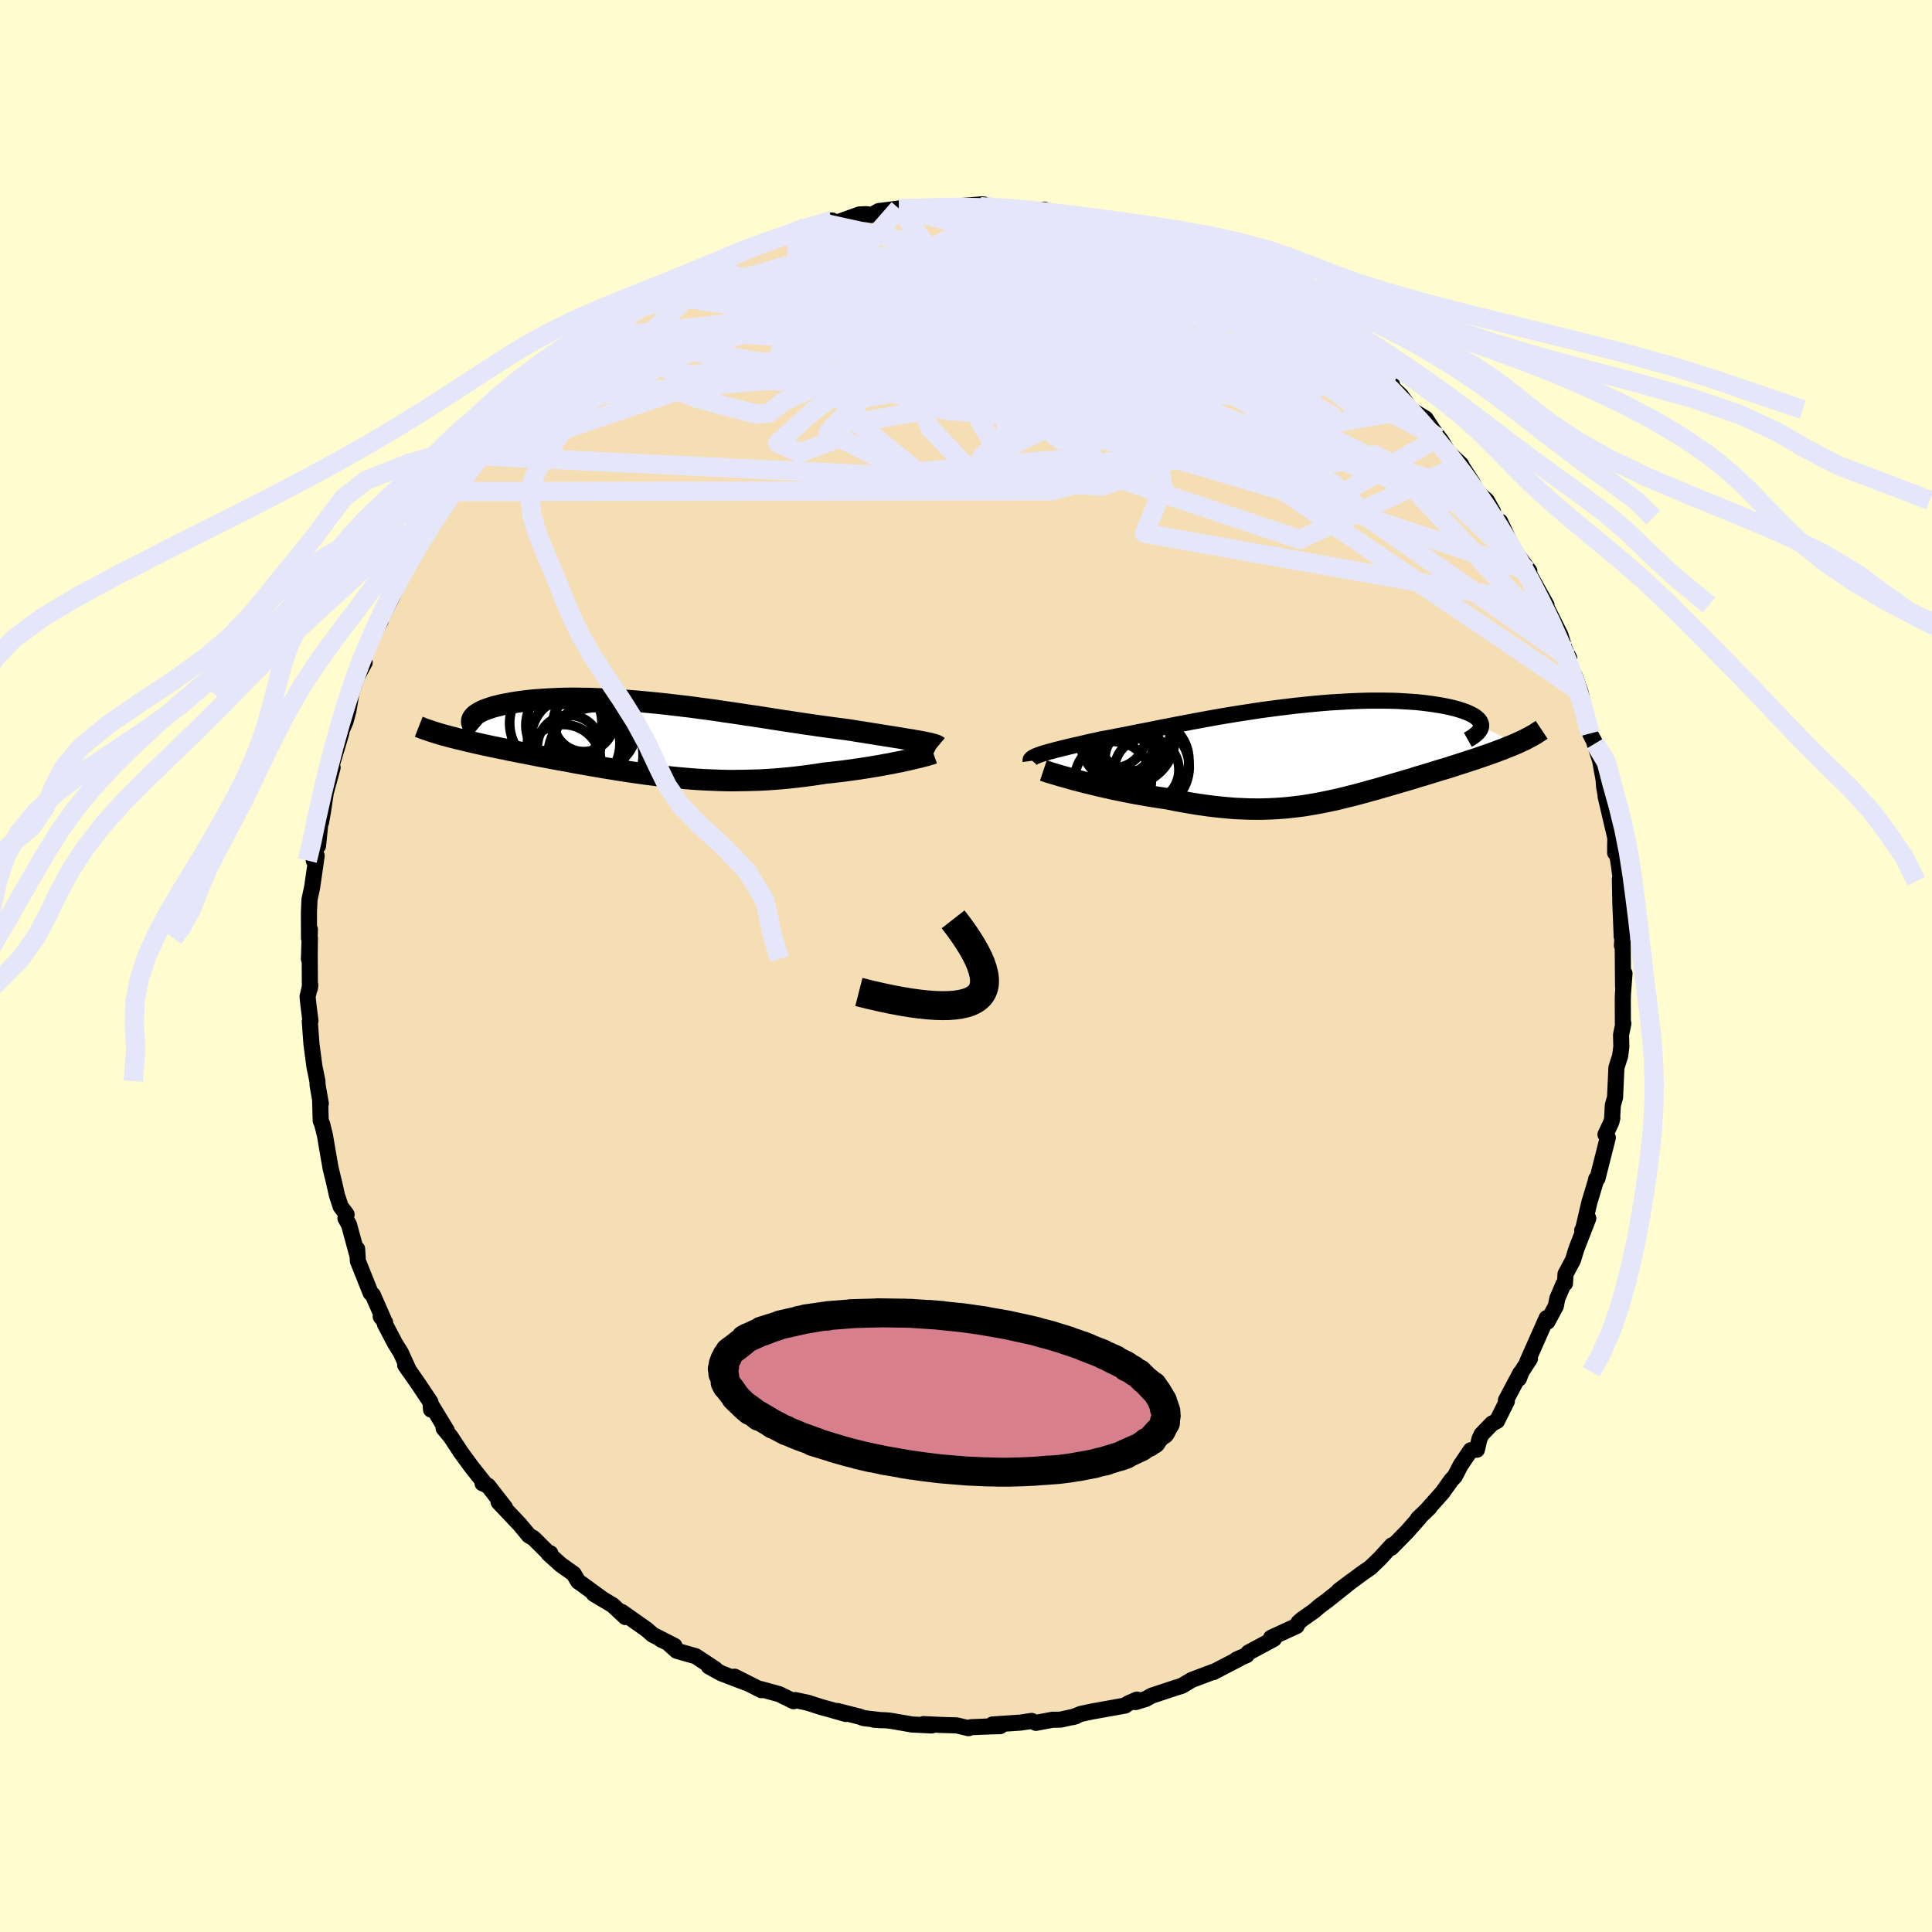 <svg xmlns="http://www.w3.org/2000/svg" width="500" height="500" viewBox="-100 -100 200 200"><defs><clipPath id="c"><path d="M27.7.26 27.34.2l-.38-.07-.4-.06-.42-.07-.45-.08-.47-.07-.48-.08-.51-.08-.52-.08-.54-.09-.56-.09-.57-.09-.59-.09-.6-.1-.61-.09-.69-.09-.7-.09-.72-.1-.74-.1-.75-.11-.77-.11-.79-.12-.79-.12-.81-.12-.82-.13-.83-.13-.83-.13-.84-.12-.85-.13-.86-.13-.85-.12-.86-.13-.86-.12-.86-.11-.86-.12-.85-.1-.85-.1-.85-.1-.84-.09-.83-.08-.82-.08-.81-.07-.8-.06-.79-.06-.77-.04-.76-.04-.75-.03-.73-.03-.71-.01-.69-.01h-.68l-.66.01-.63.02-.62.03-.59.03-.57.04L-12-4l-.52.05-.51.06-.48.06-.46.07-.44.07-.41.08-.4.07-.36.08-.35.09-.33.08-.3.1-.28.09-.26.1-.24.09-.22.11-.19.1-.18.11-.15.1-.13.11-.1.11-.09.11-.07.11-2.67 1.76.35.1.37.09.38.1.4.09.4.1.41.1.43.1.44.1.45.1.46.1.46.1.48.1.49.1.5.1.5.11.52.1.53.11.55.1.55.11.56.11.57.11.58.11.59.11.6.11.61.11.61.11.61.12.63.11.63.11.63.11.64.11.65.11.64.1.66.11.65.1.66.1.67.09.67.1.67.08.67.09.68.08.68.07.69.07.69.06.69.06.69.05.7.04.71.03.71.03.71.02.71.01.73-.01.72-.01.73-.02.73-.02.74-.04.74-.05.75-.06.75-.07.75-.08.75-.09.76-.1.76-.11.76-.12.61-.06.6-.07.6-.07.59-.08.58-.08.58-.08.57-.09.56-.09.55-.09.53-.09.52-.1.51-.09.48-.1.48-.09.45-.1"/></clipPath><clipPath id="b"><path d="m-28.24.1.25-.08.28-.08.31-.09.32-.08.35-.1.38-.09.39-.1.42-.1.44-.11.46-.1.48-.11.5-.12.51-.12.54-.11.56-.13.57-.1.6-.11.63-.13.66-.12.68-.14.7-.14.73-.14.76-.15.77-.16.8-.15.81-.16.83-.16.85-.16.86-.16.87-.16.89-.16.89-.15.9-.15.9-.14.91-.14.91-.14.91-.12.91-.12.91-.11.9-.11.89-.09.88-.09.88-.08.86-.07.85-.05.83-.05.82-.04.8-.03.78-.02h1.5l.71.01.69.02.67.04.65.04.61.04.6.06.56.07.54.07.51.08.48.08.45.09.43.09.4.1.37.1.35.11.32.11.29.11.26.12.24.12.22.12.18.13.16.13.13.13.1.13.08.14.05.14.03.13v.14l3.64 1.8-.33.14-.35.14-.35.14-.37.15-.38.14-.39.15-.39.14-.41.15-.42.14-.43.15-.44.15-.44.14-.45.15-.46.15-.47.15-.47.15-.49.16-.5.15-.5.15-.52.16-.52.16-.52.16-.53.15-.53.17-.54.16-.54.16-.55.16-.55.16-.55.16-.55.16-.55.16-.56.15-.56.16-.56.15-.56.15-.57.14-.56.14-.57.14-.58.13-.57.12-.59.12-.58.11-.6.1-.59.1-.61.08-.61.07-.62.07-.63.05-.64.04-.65.03-.66.02h-.68l-.68-.01-.7-.03-.71-.03-.73-.06-.74-.07-.75-.08-.77-.1-.78-.11-.8-.13-.8-.14-.82-.15-.84-.17-.63-.09-.63-.1-.63-.1-.63-.11-.63-.11-.63-.12-.62-.12-.61-.13-.61-.12-.6-.14-.59-.13-.58-.14-.56-.14-.55-.13-.53-.14"/></clipPath><filter id="a"><feTurbulence baseFrequency=".05" numOctaves="3" result="noise" type="noise"/><feDisplacementMap in="SourceGraphic" in2="noise" scale="2"/></filter></defs><rect width="100%" height="100%" x="-100" y="-100" fill="#FFFDD0"/><path fill="wheat" stroke="#000" stroke-linejoin="round" stroke-width="1.667" d="m68.02 2.14.15-1.37-.16 2.04-.02.67.01 2.51.05-.04-.24 1.18.03 1.22-.12.94-.39 1.24-.14 3.07-.23.82-.07 1.24.02.05-.1.43-.61 1.31.24.32-1.07 4.22-.13.05-.03.18-.67 2.22-.64 2.72-.11.2.63-1.24-1.24 3.19-.34 1.12-.78 1.46-.05.96-.16.08-.64 1.5-.15.78-.87 1.61-.08-.38-2 4.51.27-.3-.88 1.37-.26.69.14-.56-1.49 2.81.1.1-1.02 2.04-.51.26-1.09 1.13-.22.47-.26 1.11-.64.06-1.05 1.55-.6 1.16-.34.35-.96 1.34-1.57 1.76.24-.22-1.18 1.13.17-.11-1.3 1.47-1.64 1.67.07-.26-1.25 1.37-.99.95-.79.54-2.45 1.82 1.37-1.03-2.57 2.05-.8.59-.59.51-1.23.86-.36.32-.14.22-.06.15-2.65 1.22.29.12-2.64 1.42-.18.26-1.04.45.34-.12-2.5 1.3-.22.12-.08-.01-2.19.83-1.02.61-.62.19-2.51.83-.6.34-1.07.32.15-.26-.92.41-.3.21-3.45.62-1.12.24-.86.34.32-.09-1.59.35-.82.01-1.71.32-.45-.2-1.12.17-2.94.2.81.17-.89.02-2.13.09-.26.1-1.24-.29-1.47-.04-1.95-.09.85.14-2.03-.1-2.25-.39-.4-.04-1.28-.06.78.05-1.86-.22-.41-.15-2.32-.59.88.31-1.51-.43-1.06-.29-1.36-.44-1.31-.28-.17.12-1.48-.73-1.89-.52.05.11-2.78-1.4 1.1.6-2.48-.95-1.3-.72.68.29-2.03-1.34-1.97-.56-.95-.86-.66-.3 1.38.65-2.27-1.16-.6-.53-2.58-1.82.38.53-1.32-1.23-1.96-1.17.94.56-2.06-1.5-.5-.35-.46-.78-1.37-.98-1.25-1.13.2-.03-.24-.07-1.49-1.48-.48-.28-.94-1.13-2.21-2.34.67.57-1.75-2.25-.58-.26-.01-.13.35.29-1.47-1.85-1.09-1.49-1.07-1.63-.74-.89.34.25-1.54-2.53-.1.35-.06-.78-1.19-1.78-1.43-2.06.41.61-.86-1.89-.62-1-1.02-1.95.02-.17-.46-.61.27.23-1.09-2.48-.22-.19-1.32-3.3-.08-1.26.04.73-.88-3.24-.37-.66.12-.4-.62-.83-.38-1.16-.29-1.3-.36-1.47-.3-1.71-.3-1.76-.28-1.12-.15-.35-.06-2.16.07.37-.33-1.87-.02-.44-.31-1.51-.31-2.35-.17-2.32.07-.06-.21-1.63-.09-.88.28-1.2-.04.34-.02-3.47.02-1.72-.1 2.16.1-3.06-.09.91-.01-2.73.06-1.29.27-1.24.47-3.28-.3.49.33-2.56.11 1.05.47-4.61-.15 2.14.19-1.07.42-2.8-.11.76.69-2.53-.25.27 1.15-3.84-.18.24.62-1.45.3-1.12.26-1.52-.19.38.79-2.32.82-1.52-.43.38 1-2.66 1.1-2.06.02-.28-.28.6 1.48-2.87.12-.77-.01.5 1.23-2.64-.33.48 1.28-2.42.71-.76.33-1.13 1.54-2.38.4-.51.85-.72.12-.57.06.12 1.8-2.71.68-1.01.08.3.16-.59 2.3-2.83.2.03.75-.96.32-.5 2.05-1.85-1.04.75 1.02-.97 1.37-1.18 1.27-1.08 1.19-1.1.06.09 1.51-1.33-.8.36 2.47-1.65-.36.3 1.46-1.31.96-.62 2.21-1.44-1.4.58 2.9-1.74.31-.02-.06.06 1.4-.81 1.36-.88 1.14-.46 1.44-1.01-.78.61.37-.2 2-1.05 2.04-.89.15-.01 2.06-.69.84-.27-.68.13 2.75-.9v.07l.93-.58 1.73-.46 1.03-.25.42.25 2.42-.87.69-.03.57.09.74-.41 3.02-.38-.94.11 1.77.13-.26-.04 3.3-.34-1.37.09 1.93-.02 3.18-.24.27.01-.38.23 2.68.08.42.11.16-.1 2.11.27 1.26-.06-.13.33.06-.11 2.42.2 2.15.59.13.01-.04-.02 2.71.75 1.09.17-.12-.07 1.03.2 1.36.55.96.32 2.45.83-.41-.08.69.16 1.36.64 2.89 1.5-1.91-1.12 2.93 1.52.62.37-.22-.11 1.99 1.06-.54-.11 2.05 1.14.49.36.14-.23 1.65.94 1.84 1.65 1.55.82-.45-.12 1.43 1.07.55.53 1.43 1.1.37.51 1.02.74.43.33.84.91 1.18.79-.48-.16 1.39 1.28 1.02 1.46 1.54.93 1.29 1.98-.69-1.02 1.03 1.35.72 1.2 1.33 1.24.1.24 1.08 1.66.48.97.98.85.65 1.15.14.64.6.4 1.09 2.3.39.67.34.53 1.21 1.63-.23-.07 2 3.58-.33-.12.02-.38.29.67 1.46 2.93.47 1.54.44.85-.32-.15.39 1.32.49.63.61 1.72.3 1.31.46 2.03.23.95.53 1.03-.18-.38.69 2.14.36 1.98.06.76.15.82v.16l1.01 4.31-.02.88v.66l.15-.25.26 1.68.2 1.51-.12-.23.05 2.5.14 3.48.14-1.09-.12 2 .08-.37.04 4.62.15-1.37" filter="url(#a)"/><path fill="#fff" d="m-28.24.1.25-.08.28-.08.31-.09.32-.08.35-.1.38-.09.39-.1.42-.1.44-.11.46-.1.48-.11.5-.12.51-.12.54-.11.56-.13.57-.1.6-.11.63-.13.66-.12.68-.14.7-.14.73-.14.76-.15.77-.16.8-.15.81-.16.83-.16.85-.16.86-.16.87-.16.89-.16.89-.15.9-.15.9-.14.91-.14.91-.14.91-.12.91-.12.91-.11.9-.11.89-.09.88-.09.88-.08.86-.07.85-.05.83-.05.82-.04.8-.03.78-.02h1.5l.71.01.69.02.67.04.65.04.61.04.6.06.56.07.54.07.51.08.48.08.45.09.43.09.4.1.37.1.35.11.32.11.29.11.26.12.24.12.22.12.18.13.16.13.13.13.1.13.08.14.05.14.03.13v.14l3.64 1.8-.33.14-.35.14-.35.14-.37.15-.38.14-.39.15-.39.14-.41.15-.42.14-.43.15-.44.15-.44.14-.45.15-.46.15-.47.15-.47.15-.49.16-.5.15-.5.15-.52.16-.52.16-.52.16-.53.15-.53.17-.54.16-.54.16-.55.16-.55.16-.55.16-.55.16-.55.16-.56.15-.56.16-.56.15-.56.15-.57.14-.56.14-.57.14-.58.13-.57.12-.59.12-.58.11-.6.1-.59.1-.61.08-.61.07-.62.07-.63.05-.64.04-.65.03-.66.02h-.68l-.68-.01-.7-.03-.71-.03-.73-.06-.74-.07-.75-.08-.77-.1-.78-.11-.8-.13-.8-.14-.82-.15-.84-.17-.63-.09-.63-.1-.63-.1-.63-.11-.63-.11-.63-.12-.62-.12-.61-.13-.61-.12-.6-.14-.59-.13-.58-.14-.56-.14-.55-.13-.53-.14" filter="url(#a)" transform="translate(36.06 -22.05)"/><path fill="#fff" d="M27.7.26 27.34.2l-.38-.07-.4-.06-.42-.07-.45-.08-.47-.07-.48-.08-.51-.08-.52-.08-.54-.09-.56-.09-.57-.09-.59-.09-.6-.1-.61-.09-.69-.09-.7-.09-.72-.1-.74-.1-.75-.11-.77-.11-.79-.12-.79-.12-.81-.12-.82-.13-.83-.13-.83-.13-.84-.12-.85-.13-.86-.13-.85-.12-.86-.13-.86-.12-.86-.11-.86-.12-.85-.1-.85-.1-.85-.1-.84-.09-.83-.08-.82-.08-.81-.07-.8-.06-.79-.06-.77-.04-.76-.04-.75-.03-.73-.03-.71-.01-.69-.01h-.68l-.66.01-.63.02-.62.03-.59.03-.57.04L-12-4l-.52.05-.51.06-.48.06-.46.07-.44.07-.41.08-.4.07-.36.08-.35.09-.33.08-.3.1-.28.09-.26.1-.24.09-.22.11-.19.1-.18.11-.15.1-.13.11-.1.11-.09.11-.07.11-2.67 1.76.35.1.37.09.38.1.4.09.4.1.41.1.43.1.44.1.45.1.46.1.46.1.48.1.49.1.5.1.5.11.52.1.53.11.55.1.55.11.56.11.57.11.58.11.59.11.6.11.61.11.61.11.61.12.63.11.63.11.63.11.64.11.65.11.64.1.66.11.65.1.66.1.67.09.67.1.67.08.67.09.68.08.68.07.69.07.69.06.69.06.69.05.7.04.71.03.71.03.71.02.71.01.73-.01.72-.01.73-.02.73-.02.74-.04.74-.05.75-.06.75-.07.75-.08.75-.09.76-.1.76-.11.76-.12.61-.06.6-.07.6-.07.59-.08.58-.08.58-.08.57-.09.56-.09.55-.09.53-.09.52-.1.51-.09.48-.1.48-.09.45-.1" filter="url(#a)" transform="translate(-32.64 -23.54)"/><g fill="none" stroke="#000" transform="translate(36.06 -22.05)"><path stroke-linejoin="round" stroke-width="1.667" d="m-29.37.82-.01-.07.02-.07.05-.06.07-.07.1-.07.13-.08.15-.07.18-.07.21-.08.23-.08.25-.08.28-.08.31-.09.32-.08.35-.1.38-.09.39-.1.42-.1.44-.11.46-.1.48-.11.5-.12.51-.12.54-.11.56-.13.57-.1.6-.11.63-.13.66-.12.68-.14.7-.14.73-.14.76-.15.77-.16.8-.15.81-.16.83-.16.85-.16.86-.16.87-.16.89-.16.89-.15.9-.15.9-.14.91-.14.91-.14.91-.12.91-.12.91-.11.9-.11.89-.09.88-.09.88-.08.86-.07.85-.05.83-.05.82-.04.8-.03.78-.02h1.5l.71.01.69.02.67.04.65.04.61.04.6.06.56.07.54.07.51.08.48.08.45.09.43.09.4.1.37.1.35.11.32.11.29.11.26.12.24.12.22.12.18.13.16.13.13.13.1.13.08.14.05.14.03.13v.14l-.03.14-.05.14-.08.14-.1.14-.13.14-.15.14-.18.14-.19.14-.22.14-.25.14" filter="url(#a)"/><path stroke-linejoin="round" stroke-width="2.222" d="m-28.05 1.81.21.07.26.09.29.09.34.1.37.11.4.12.44.12.46.13.49.14.51.13.53.14.55.13.56.14.58.14.59.13.6.14.61.12.61.13.62.12.63.12.63.11.63.11.63.1.63.1.63.09.84.17.82.15.8.14.8.13.78.11.77.1.75.08.74.07.73.06.71.03.7.03.68.01h.68l.66-.02.65-.03.64-.04.63-.05.62-.07.61-.07.61-.08.59-.1.6-.1.58-.11.59-.12.57-.12.58-.13.57-.14.56-.14.57-.14.56-.15.56-.15.56-.16.56-.15.55-.16.55-.16.55-.16.55-.16.55-.16.54-.16.54-.16.53-.17.53-.15.52-.16.52-.16.52-.16.5-.15.5-.15.49-.16.47-.15.47-.15.46-.15.45-.15.44-.14.44-.15.43-.15.42-.14.41-.15.39-.14.39-.15.38-.14.37-.15.35-.14.35-.14.33-.14.32-.15.31-.14.29-.14.28-.15.27-.14.25-.14.25-.14.22-.15.22-.14.21-.14" filter="url(#a)"/><circle cx="-19.209" cy="-.55" r="3.13" clip-path="url(#b)" filter="url(#a)"/><circle cx="-17.354" cy="1.755" r="3.342" clip-path="url(#b)" filter="url(#a)"/><circle cx="-20.839" cy="2.78" r="3.978" clip-path="url(#b)" filter="url(#a)"/><circle cx="-19.359" cy="-.475" r="3.4" clip-path="url(#b)" filter="url(#a)"/><circle cx="-17.334" cy=".76" r="4.352" clip-path="url(#b)" filter="url(#a)"/><circle cx="-18.764" cy="-1.98" r="3.826" clip-path="url(#b)" filter="url(#a)"/><circle cx="-17.459" cy="1.455" r="4.504" clip-path="url(#b)" filter="url(#a)"/><circle cx="-20.839" cy="-1.83" r="3.392" clip-path="url(#b)" filter="url(#a)"/><circle cx="-19.349" cy="-1.59" r="4.93" clip-path="url(#b)" filter="url(#a)"/><circle cx="-19.794" cy="-.895" r="3.106" clip-path="url(#b)" filter="url(#a)"/></g><g fill="none" stroke="#000" transform="translate(-32.64 -23.54)"><path stroke-linejoin="round" stroke-width="2.222" d="m29.73.8-.06-.05-.1-.05-.13-.05-.16-.05-.19-.05-.22-.06-.25-.05-.28-.06-.31-.06-.33-.06-.36-.06-.38-.07-.4-.06-.42-.07-.45-.08-.47-.07-.48-.08-.51-.08-.52-.08-.54-.09-.56-.09-.57-.09-.59-.09-.6-.1-.61-.09-.69-.09-.7-.09-.72-.1-.74-.1-.75-.11-.77-.11-.79-.12-.79-.12-.81-.12-.82-.13-.83-.13-.83-.13-.84-.12-.85-.13-.86-.13-.85-.12-.86-.13-.86-.12-.86-.11-.86-.12-.85-.1-.85-.1-.85-.1-.84-.09-.83-.08-.82-.08-.81-.07-.8-.06-.79-.06-.77-.04-.76-.04-.75-.03-.73-.03-.71-.01-.69-.01h-.68l-.66.01-.63.02-.62.03-.59.03-.57.04L-12-4l-.52.05-.51.06-.48.06-.46.07-.44.07-.41.08-.4.07-.36.08-.35.09-.33.08-.3.1-.28.09-.26.1-.24.09-.22.11-.19.1-.18.11-.15.1-.13.11-.1.11-.09.11-.07.11-.04.12-.02.11v.11l.02.11.04.12.05.11.08.11.1.11.12.11.13.11m47.25 2.45-.14.05-.18.06-.23.06-.26.08-.29.07-.32.09-.36.08-.38.09-.4.1-.43.09-.45.1-.48.09-.48.1-.51.09-.52.1-.53.09-.55.09-.56.09-.57.09-.58.08-.58.08-.59.08-.6.07-.6.07-.61.06-.76.12-.76.11-.76.1-.75.09-.75.08-.75.07-.75.06-.74.05-.74.04-.73.02-.73.02-.72.01-.73.01-.71-.01-.71-.02-.71-.03-.71-.03-.7-.04-.69-.05-.69-.06-.69-.06-.69-.07-.68-.07-.68-.08-.67-.09-.67-.08-.67-.1-.67-.09-.66-.1-.65-.1-.66-.11-.64-.1-.65-.11-.64-.11-.63-.11-.63-.11-.63-.11-.61-.12-.61-.11-.61-.11-.6-.11-.59-.11-.58-.11-.57-.11-.56-.11-.55-.11-.55-.1-.53-.11-.52-.1-.5-.11-.5-.1-.49-.1-.48-.1-.46-.1-.46-.1-.45-.1-.44-.1-.43-.1-.41-.1-.4-.1-.4-.09-.38-.1-.37-.09-.35-.1-.35-.09-.33-.1-.31-.09-.31-.1-.29-.09-.28-.1-.27-.09-.26-.09-.24-.1-.23-.09" filter="url(#a)"/><circle cx="-6.094" cy=".216" r="3.826" clip-path="url(#c)" filter="url(#a)"/><circle cx="-9.824" cy="-1.599" r="4.776" clip-path="url(#c)" filter="url(#a)"/><circle cx="-8.769" cy="-1.379" r="4.154" clip-path="url(#c)" filter="url(#a)"/><circle cx="-7.969" cy=".501" r="4.788" clip-path="url(#c)" filter="url(#a)"/><circle cx="-8.464" cy=".836" r="3.266" clip-path="url(#c)" filter="url(#a)"/><circle cx="-9.049" cy="2.426" r="3.886" clip-path="url(#c)" filter="url(#a)"/><circle cx="-7.669" cy=".126" r="4.742" clip-path="url(#c)" filter="url(#a)"/><circle cx="-6.924" cy="-1.789" r="3.138" clip-path="url(#c)" filter="url(#a)"/><circle cx="-5.699" cy="1.701" r="4.914" clip-path="url(#c)" filter="url(#a)"/><circle cx="-5.814" cy="-1.099" r="4.366" clip-path="url(#c)" filter="url(#a)"/></g><g fill="none" stroke="#E6E6FA" stroke-linejoin="round" stroke-width="2"><path d="m48.87-54.69-13.17-9.1-14.28-6.02-7.57-1.66.1 1.19 3.92 2.42 3.56 2.84 1.29 3.14-.6 3.3-1.22 2.93-1 1.84-.88.28-1.35-1.15-2.05-1.99-2.37-2.41-2.32-2.83-2.42-3.35-2.75-3.13-1.58-.91 4.67 3.54 19.41 10.04 34.18 23.84" filter="url(#a)"/><path d="m55.29-46.01-28.98-14.4 2.26-1.79 5.27.48 3.04.72-.02.27-3.53-.56-6.96-1.43-9.35-1.98-9.82-2-8.28-1.55-5.43-.84-2.12-.14.99.44 3.82.85 6.33 1.11 8.19 1.2 8.54 1.14 6.41.84 1.4.22-6.06-.35L3.85-62.7l-49.61 4.22" filter="url(#a)"/><path d="M-38.03-65.04 7.4-58.17l10.01-2.87 4.44-2.19 2.33-.75 1.38-.01 1.53.18 2.11.21 2.24.37 1.14.55-1.6.4-5.62-.3-9.45-1.17-10.82-1.57-7.79-1.04-.51-.02 6.89.62 2.57.32-37.9-4.09" filter="url(#a)"/><path d="m21.78-74.63 15.8 14.36-9.3 1.26L9.2-60.13l-15.21-.09-5.69.47 2.27-.09 5.48-1.12 4.4-1.85 1.41-1.96L.67-66.3l-1.85-.7-.18.34 3.35 1.52 7.39 2.79 10.29 3.92 10.62 4.52 7.8 4.04 2.34 2.22-4.42-.6-11.07-3.28-16.66-4.65-20.24-4.58-18.8-3.52-10.15 1.47" filter="url(#a)"/><path d="M7.99-77.97-5.06-64.61l7.42.8-.36-3.1-5.2-2.36-4.27-.75-.49.12 2.98.1 4.27-.24 3.08-.36.26-.09-2.84.36-5.07.6-5.64.4-4.55-.12-2.43-.59-.45-.5.55.48.8 2.42 1.66 4.8 4.18 6.49 6.8 5.53 8.75.23 41.65-7.21" filter="url(#a)"/><path d="m-24.72-73.33-8.54 8.42 6.56-.93 7.7-.32 9.82 1.64 13.54 3.36 14.61 3.99 10.88 2.71 3.61-.21-3.86-3.28-8.2-4.9-7.57-4.5L11-70.13l2.33-1.09 2.9-.32-4.36-.08-18.76 1.81-37.85 10.36" filter="url(#a)"/><path d="m16.39-76.45-22.54 5.33 2.08-.82 4.63.72 5.22 3.65L9.9-62.8l.73 3.31-2.94.47-4.55-1.9-2.93-2.63 1.49-1.84 6.27-.67 7.51-.42 2.86-1.53-6.18-2.96-27.06-5.96" filter="url(#a)"/><path d="m4.17-78.52 9 25.79-19.18 1.67-8.24-4.19 3.23-3.47 8.2-1.41 7.26-.41 2.6-.77-2.18-1.32-3.38-.76.72 1.11 8.23 3.16 14.29 3.83 14.65 3.02 10.93 3.91 7.79 7.41" filter="url(#a)"/><path d="m-53.06-49.11 62.01-.09 11.9-3.3-6.47-2.38-9.87-2.96-5.17-3.24 1.32-2.56 5.59-1.3 6.46-.07 4.66.64 2.11.63.53.06.2-.6-.12-.72-.98.4.19 2.74 3.49 2.27L4.75-78.51" filter="url(#a)"/><path d="m-31.9-69.57 22.02 1.65-3 .34.11-1.08 6.18-.38 8.81 1.01 6.71 1.58 1.51.87L7-65.93l-5.01-1.06-2.31-.79 2.8.33 7.1 1.87 8.43 2.92 5.84 1.26-3.81-5.78L-1.58-78.6" filter="url(#a)"/><path d="m16.39-76.45-19.2 3.69 3.79 2.79 2.39 1.53-.31.03-.58-.34-1.14-.03-2.75.06-3.72-.4-2.62-1.12.18-1.6 2.84-1.51 3.51-.75 1.97.63.31 2.53 2.65 5.02 11.99 7.98 22.93 9.19 10.24-5.94" filter="url(#a)"/><path d="m-50.5-52.53 21.42-7.25 16.89-4.98 3.26-1.63-.04.33 3.75 1.26 7.75 1.37 8.35.51 5.73-1 2.04-2.25-.49-2.36-.82-1.02.61 1.27 2.01 2.94.39 1.36-7.62-5.56-14.87-9.13" filter="url(#a)"/><path d="m-16.63-76.47 1.66 4.62 10.59 7.55L6-61.36l7.46-1.26 5.97-2.01 5.05-.5 3.12 1.38-.13 2.49-3.55 2.65-5.3 2.23-4.39 1.49-1.52.46 1.33-.99 2.64-2.65 2.51-3.78 2.28-3.67 2.33-2.24.7-.54-5.89-.06-19.55-.69-37.09 4.01" filter="url(#a)"/><path d="m-48.04-55.95 21.98-9.63 19.53 1.2 18.11 2.92 11.74 1.79 4.15-.16-1.57-1.47-4.06-1.38-3.59-.18-1.39 1.01.89 1.28 1.85.38.9-1.13-1.32-2.43-3.27-2.8-3.57-2.02-1.94-.36.39 1.6 1.5 3.1-.02 3.38-4.33 1.31-8.54-4.81 11.07-13.53" filter="url(#a)"/><path d="m8.05-78.08-9.67 7.7-4.56 6.15-7.86 3.57-4.82 2.21-1.5 1.2-1.19.14-2.72-.68-3.66-1-2.57-1 .64-.98 5.04-1.13 9.19-1.35 11.71-1.46 11.79-1.4 9.47-1.25 5.65-1.24 1.63-1.44-1.34-1.75-2.33-1.73-1.03-.99 1.9.45 4.67 1.91 5.15 2.57" filter="url(#a)"/><path d="m10.47-77.88 20.85 13.31 8.98 6.67-1.32-1.32-6.54-4.56-7.55-4.48-5.9-2.96-3.04-1.01-.14.97 1.69 2.55 1.57 3.29-.49 2.82-3.25 1.34-4.72-.45-3.47-1.65v-1.89l3.06-1.44 2.53-1.03-2.66-1.11-9.5-1.46-11.11-1.43-.05-1.37 26.98-3.36" filter="url(#a)"/><path d="M-6.95-78.42 8.13-74.7l-2.72 1.99-6.68 1.78-6.07.58-4.18-.43-2.62-.61-1.44-.2-.03.39 2.05.99 4.63 1.55 6.8 1.99 7.45 2.1 5.89 1.72 2.3.79-2.24-.42-6.02-1.49L-2-65.93l-4.86-1.55-.08-.37 3.37.71 4.4-.09 27.31-4.44" filter="url(#a)"/><path d="m16.39-76.45 6.53 19.62-14.08 1.28-4.16-.36 1.02-1.12-.16-2.02-1.14-2.31.61-2.16 3.54-1.88 5.54-1.42 5.84-.66 4.62.03 1.84-.07-2.47-1.31-6.95-2.84-7.96-3.05-.29-.84 19.02 3.63" filter="url(#a)"/><path d="m4.17-78.52-13.72 7.46 8.36 10.68 12.28 6.12 3.81-.75-3.91-4.91-6.63-4.8-5.83-1.83-3.52 1.75-.7 4.22 1.94 4.85 3.48 3.7 3.2 1.27.98-1.56-2.32-3.77-2.57-5.79 25.79-11.57" filter="url(#a)"/><path d="m27.74-71.93 1.13 10.64-15.04-.52-7.38 1.53.32 3.29 2.91 2.48 1.33.16-1.52-1.88-2.71-2.61-.96-2.02 2.8-.83 6.28.27 7.6.94 6.45 1.15 4.08.88 2.12.05 1.07-1.38-.14-3.13-1.73-3.92 2.96.79" filter="url(#a)"/><path d="m32.13-69.22-7.06-.85-6.3 6.68-9.24 7.1-6.98 3.55-.88.02 2.37-2.33.64-3.57-2.65-3.74-3.37-3.05-.49-2.06 3.74-1.1 6.56.38 6.59 3.24-.89 4.49-40.89-11.82" filter="url(#a)"/><path d="m1.87-78.83 12.26 5.86-3.56 1.58-1.96 3.79.28 5.05-1.14 3.92-4.15 1.61-5.82-.52-5.45-1.83-3.97-2.3-2.17-2.23-.23-1.92 1.79-1.59 3.33-1.26 3.83-.78 3.6.07 3.69 1.33 3.94 2.35 1.34 1.21-7.4-4.59-7.03-9.34" filter="url(#a)"/><path d="m26.72-72.33-16.15-3.85-8.26.21-5.51 1.9-2.63 1.96.63 1.98 3.9 2.44 6.17 2.81 6.02 2.37 2.94 1.02-1.91-.68-6.09-1.91-7.57-2.18-5.7-1.69-1.42-.9 3.5.01 7.48 1.41 9.32 3.79 7.62 6.62 1.36 7.55-1.94 4.68 41.61 7.42" filter="url(#a)"/><path d="M52.92-49.05 4.43-62.87l-19.55-1.97 1.47 1.29 9.89 2.56 8.68 1.88 4.45.04 2.08-1.4 2.68-1.47 4.75-.36 6.15.96 5.59 1.55 2.91 1.08-.95-.06-4.45-1.11-5.94-1.4-4.47-.73-.43.43 4.12 1.27 6.35.93 4.59-.87.35-3.27-1.75-3.9 2.26-.11 10.9 7.35" filter="url(#a)"/><path d="m-31.65-69.53 44.06 6.69-.33-1.49-9.54-3.07-3.19-1.54 5.33 1.26 10.4 3.31 10.63 3.26 7.09 1.46 2.07-.33-2.37-.46-5.82.81-8.64 1.22-7.86-.89 6.39-1.34 38.12 14.23" filter="url(#a)"/><path d="m21.78-74.63-9.27-.42-2.29 1.04-8.28.83-10.89.83-8.91.99-4.98 1.05-1.07.81 2.07.35 4.39.08 5.97.61 6.85 1.95 6.19 2.94 2.21 1.59-5.79-2.84-10.81-6.89 5.88-6.71" filter="url(#a)"/><path d="m-34.8-67.83 18.2-5.23 17.06.98 14.63 4.81 9.81 4.77 3.4 2.42-2.75-.26-7.05-2-8.52-2.46-6.96-1.92-2.97-.83 2.13.52 6.68 1.83 9.31 2.78 9.34 2.98 7.04 2.22 3.41.8-.08-.58-2.25-1.25-2.7-1.2-1.96-1.16-.72-1.51 1.94-.7 7.89 3.47 8.79 4.66" filter="url(#a)"/><path d="m-17.56-75.96.15 5.26-1.84 7.22 7.93 3.6 10.61 1.14 9.24.62 7.7.98 6.32 1.12 4.4.74 1.93.07-.76-.58-3.58-1.12-6.43-1.53-8.44-1.71-8.04-1.44-4.42-.71.92.38 4.68 1.75 5.37 3.64 7.66 6.11 18.71 6.26 16.71-7.76" filter="url(#a)"/><path d="m40.64-62.95-25.52-1.2 5.2 1.33.63-1.73-6.66-3.5-9.51-3.05-8.67-1.44-5.87.28-2.21 1.58 1.75 2.27 5.39 2.44 7.93 2.31 8.74 2.05 7.47 1.6 4.39.83.5-.11-2.69-.73-4.05-.62-3.56.12-1.48 1.24 4.71 3.47 18.75 7.51 22.21 7.35" filter="url(#a)"/><path d="m-50.34-53.12 33.09-15.82 15.56-4.58 3.21-.41-4.24 1.22-6.71 1.8-6.41 1.82-5.63 1.66-5.03 1.63-4.03 1.65-1.76 1.55 2.12 1.21 7.08.72 11.69.34 14.02.32 12.68.63 7.94.93 2.3.82-.67.96 3.57 4.5 35.17 23.81" filter="url(#a)"/><path d="m-14.9-76.93 9.22 5.64-1.6 8.03-8.52 5.78-3.68 3.35 2.28 1 3.7-1.37 1.9-3.14.77-3.58 2.68-2.57 7.09-.67 11.24 1.2 11.86 1.98 7.44.87-.04-1.86-4.82-4.36-.78-3.85 4.52-1.08" filter="url(#a)"/><path d="m-50.58-52.83 64.75 3.15 13.68-5.09-4.89-4.83-8.54-2.74-7.04-.7-5.3.36-4.07.39-2.35-.06.38-.34 3.41-.28 5.43.03 5.73.41 4.77.72 3.56 1.05 2.68 1.36 2 1.58 1.18 1.62.68 1.5 1.67 1.33 4.4 1.03 6.42.28 4.37-.84 1.48.79L62-32.73" filter="url(#a)"/><path d="m-17.56-75.89 16.1 10.16-7.75 5.36-2.86 3 1.42.98 4.56-.78 7.73-1.69 9.64-1.67 9.06-1.22 6.3-.84 2.86-.65.19-.44-.92.08-.54.94.83 1.93 2.43 2.72 3.27 2.92 1.92 1.94-2.79-.63-9.95-4.24-15.47-6.5-16.34-4-31.47 4.47" filter="url(#a)"/><path d="M42.09-61.88 21.23-72.13l-7.24-2.8-3.35.88-2.58 2.41-2.24 2.15-1.78.8-1.19-.59-.41-1.12.4-.48.78.89.27 2.08-.84 2.41-.82 1.99 2.72 1.86 9.67 2.88 13.1 3.74-.75-1.11-43.6-20.33" filter="url(#a)"/><path d="m-6.95-78.42 1.78-.02 2.35-.09 2.41-.02 2.29.06 2.18.14 2.13.2 2.15.26 2.21.34 2.3.4 2.38.47 2.43.55 2.46.63 2.41.68 2.34.75 2.26.8 2.21.85 2.2.91 2.27.97 2.37 1.04 2.49 1.13 2.56 1.21 2.57 1.28 2.51 1.32 2.38 1.37 2.26 1.41 2.18 1.48 2.17 1.56 2.19 1.66 2.24 1.74 2.31 1.77 2.4 1.8 2.52 1.8 2.42 1.8 1.76 1.76m-85.01-30.77-2.22.65-1.99.68-2.16.76-2.25.84-2.25.89-2.25.92-2.37.98-2.57 1.04-2.77 1.1-2.86 1.17-2.79 1.21-2.58 1.26-2.35 1.28-2.16 1.31-2.08 1.34-2.13 1.39-2.23 1.45-2.41 1.53-2.61 1.61-2.86 1.7-3.13 1.77-3.41 1.85-3.66 1.92-3.86 1.97-4.01 2.02-4.1 2.07-4.09 2.1-3.95 2.13-3.6 2.15-2.94 2.16-2.06 2.15-1.28 2.12-1.02 2.08-1.52 2.08-2.34 2.19-3.86 2.77" filter="url(#a)"/><path d="m-16.63-76.47-1.4.6-2.14.76-2.37.85-2.22.89-2.01.93-1.92.97-1.96 1.03-2.04 1.09-2.11 1.17-2.12 1.22-2.1 1.25-2.02 1.28-1.95 1.3-1.86 1.33-1.79 1.37-1.71 1.44-1.69 1.51-1.71 1.6-1.8 1.69-1.92 1.77-2.03 1.84-2.09 1.91-2.04 1.96-1.91 2.01-1.72 2.07-1.6 2.1-1.59 2.13-1.7 2.15-1.9 2.18-2.09 2.18-2.12 2.08-1.32 1.85" filter="url(#a)"/><path d="m-22.53-74.23-2.07.93-1.85.93-1.78.95-1.81 1.02-1.87 1.11-1.86 1.2-1.82 1.25-1.75 1.27-1.66 1.3-1.58 1.31-1.52 1.35-1.48 1.39-1.45 1.46-1.45 1.54-1.44 1.63-1.45 1.71-1.42 1.8-1.41 1.86-1.38 1.93-1.33 1.98-1.29 2.03-1.23 2.07-1.17 2.1-1.12 2.12-1.04 2.15-.96 2.14-.89 2.15-.79 2.14-.72 2.16-.66 2.19-.63 2.27-.62 2.4-.61 2.53-.58 2.59-.51 2.46-.46 1.89" filter="url(#a)"/><path d="m-36.57-66.35-1.17 1.09-1.01 1.3-.66 1.5-.41 1.61-.35 1.66-.51 1.68-.84 1.69-1.13 1.71-1.19 1.76-.91 1.81-.39 1.88.18 1.95.61 2 .83 2.04.86 2.05.83 2.06.87 2.09 1.01 2.14 1.25 2.19 1.47 2.26 1.56 2.32 1.46 2.32 1.23 2.28 1.03 2.2 1.02 2.09 1.36 1.99 1.94 2.02 2.45 2.23 2.53 2.63 1.85 3.08.69 3.27.79 2.73" filter="url(#a)"/><path d="m-38.03-65.04-2.63 1.2-1.39 1.18-1.3 1.25-1.39 1.35-1.49 1.46-1.56 1.57-1.63 1.68-1.73 1.77-1.87 1.85-2.03 1.9-2.18 1.97-2.28 2-2.29 2.06-2.2 2.08-2 2.12-1.7 2.13-1.36 2.15-1.02 2.15-.74 2.17-.58 2.18-.56 2.22-.65 2.25-.84 2.31-1.04 2.37-1.21 2.39-1.32 2.41-1.38 2.38-1.4 2.35-1.4 2.29-1.34 2.27-1.22 2.26-1.03 2.28-.78 2.33-.45 2.36-.07 2.41.14 2.62-.26 3.24" filter="url(#a)"/><path d="m-40.91-62.81-2.74 2.02-3.04 1.78-3.05 1.67-2.39 1.68-1.8 1.71-1.71 1.75-1.94 1.82-2.14 1.89-2.12 1.97-1.91 2.02-1.69 2.06-1.61 2.07-1.74 2.07-2.03 2.11-2.36 2.15-2.61 2.2-2.73 2.27-2.71 2.29-2.6 2.29-2.42 2.26-2.22 2.2-1.98 2.16-1.76 2.14-1.57 2.2-1.45 2.31-1.43 2.44-1.44 2.52-1.43 2.48-1.37 2.33-1.36 2.12-1.51 2.02-1.68 2.14-1.33 2.53-.08 3.55" filter="url(#a)"/><path d="m-43.37-60.63-2.09 1.78-1.62 1.59-1.74 1.65-1.83 1.71-1.79 1.76-1.9 1.83-2.29 1.89-2.88 1.98-3.35 2.04-3.46 2.07-3.08 2.08-2.42 2.08-1.78 2.12-1.43 2.16-1.53 2.21-2 2.27-2.61 2.29-3.13 2.28-3.37 2.26-3.28 2.21-2.92 2.19-2.39 2.19-1.82 2.24-1.27 2.32-.83 2.39-.55 2.43-.49 2.41-.62 2.34-.9 2.27-1.21 2.22-1.5 2.27-1.75 2.34-2 2.41-2.07 2.4-1.76 2.3-1.27 2.3-2.11 2.6" filter="url(#a)"/><path d="m-47.09-56.88-2.27 1.53-1.64 1.88-1.47 1.88-1.48 1.9-1.47 1.94-1.43 2-1.4 2.05-1.4 2.08-1.48 2.11-1.56 2.13-1.62 2.13-1.6 2.13-1.51 2.13-1.38 2.13-1.26 2.16-1.17 2.21-1.13 2.28-1.13 2.37-1.17 2.43-1.26 2.44-1.29 2.41-1.19 2.33-.96 2.23-.81 2.08-.96 1.8-.93 1.24" filter="url(#a)"/><path d="m-47.84-55.92-3.71 2.09-6.03 1.77-4.49 1.76-2.36 1.84-1.49 1.97-1.52 2.06-1.69 2.1-1.71 2.06-1.63 2.04-1.7 2.04-2.03 2.11-2.57 2.19-3.16 2.27-3.51 2.32-3.38 2.32-2.76 2.27-1.84 2.18-1.05 2.06-.83 2-1.42 2.05-2.64 2.26-3.99 2.58-4.85 2.85-4.76 2.82-3.14 2.13.84.62" filter="url(#a)"/><path d="m-51.26-51.82-7.38 2.19-.47 2.03-.16 2.07-1.07 2.09-1.84 2.12-2.25 2.14-2.36 2.14-2.32 2.15-2.24 2.15-2.15 2.15-2.11 2.16-2.16 2.2-2.28 2.26-2.4 2.31-2.45 2.37-2.37 2.39-2.14 2.4-1.83 2.37-1.51 2.32-1.22 2.29-1.09 2.26-1.21 2.27-1.65 2.29-2.29 2.33-2.81 2.39-2.87 2.45-2.4 2.51-1.82 2.5-1.7 2.37-2.2 2.04-2.77 1.6M65.13-23.04l1.16 1.94.57 2.18.65 2.33.59 2.39.47 2.37.37 2.34.31 2.32.29 2.32.27 2.36.27 2.39.3 2.42.3 2.44.28 2.44.2 2.44.09 2.42-.04 2.4-.14 2.37-.24 2.34-.3 2.32-.33 2.28-.38 2.26-.42 2.24-.48 2.26-.56 2.29-.66 2.35-.84 2.45-1.1 2.5-1.03 1.9M27.74-71.93l.83.52 1.5.92 1.87 1.14 1.99 1.28 1.94 1.35 1.82 1.36 1.68 1.38 1.59 1.39 1.54 1.44 1.53 1.52 1.53 1.61 1.54 1.68 1.51 1.74 1.46 1.79 1.39 1.8 1.32 1.83 1.25 1.85 1.18 1.87 1.14 1.88 1.1 1.92 1.07 1.96 1.03 2.01.99 2.04.92 2.08.85 2.1.8 2.19.76 2.43.73 2.78" filter="url(#a)"/><path d="m24.81-73.45 3.54 1.49 2.42 1.12 2.3 1.04 2.18 1.08 2.01 1.19 1.94 1.26 1.98 1.32 2.06 1.35 2.1 1.38 2.09 1.43 2.08 1.49 2.1 1.55 2.15 1.64 2.25 1.72 2.39 1.79 2.53 1.85 2.62 1.89 2.58 1.93 2.35 2 2.22 2.16 2.65 2.46 3.57 2.94" filter="url(#a)"/><path d="m24.81-73.45 4.09 1.51 2.84 1.14 2.47 1.06 2.21 1.12 1.86 1.22 1.56 1.29 1.46 1.34 1.58 1.39 1.82 1.43 2.04 1.48 2.13 1.55 2.07 1.62 1.92 1.7 1.8 1.77L56.44-52l1.9 1.9 2.12 1.95 2.34 2 2.46 2.03 2.47 2.05L70.1-40l2.22 2.08 2.11 2.08 2.08 2.09 2.09 2.12 2.1 2.15 2.08 2.18 2.08 2.2L87-22.89l2.26 2.24 2.31 2.27 2.14 2.34 1.8 2.41 1.62 2.36 1.24 2.5" filter="url(#a)"/><path d="m23.83-73.83 4.03.79 4.49 1.08 2.4 1.07 1.34 1.07 1.65 1.11 2.54 1.19 3.2 1.27 3.35 1.31 3.06 1.36 2.6 1.4 2.18 1.44 1.95 1.5 1.96 1.57 2.17 1.65 2.62 1.73 3.21 1.8 3.88 1.86 4.5 1.91 4.83 1.97 4.77 2.02 4.27 2.08 3.49 2.1 2.7 2.01 2.61 1.87 5.17 2.4" filter="url(#a)"/><path d="m12.75-77.28 2.31.55 2.96.53 4.06.64 4.47.74 4.02.8 3.13.83 2.31.85 1.83.88 1.79.95 2.08 1.05 2.53 1.14 3.02 1.24 3.48 1.3 3.95 1.32 4.52 1.35 5.11 1.39 5.53 1.45 5.48 1.55 4.81 1.66 3.77 1.74 3.02 1.76 3.42 1.77 4.75 1.8 4.67 1.79" filter="url(#a)"/><path d="m7.99-77.97 2.39.27 2.53.44 2.87.52 3.05.59 2.86.66 2.43.74 2.08.79 1.96.83 2.08.88 2.38.93 2.74 1 3.11 1.08 3.45 1.16 3.73 1.25 3.88 1.3 3.93 1.36 3.87 1.41 3.74 1.46 3.56 1.53 3.38 1.6 3.17 1.67 2.91 1.72 2.6 1.77 2.28 1.81 1.98 1.84 1.8 1.86 1.8 1.88 2 1.9 2.4 1.93 2.9 1.98 3.42 2.01 3.92 2.07 4.44 2.09 4.82 2.12 4.69 2.2 3.88 2.45 4.58 2.8" filter="url(#a)"/><path d="m1.49-78.6 2.89.18 2.37.21 2.35.25 2.64.32 3.07.41 3.41.47 3.56.55 3.46.62 3.16.7 2.77.75 2.38.8 2.16.83 2.2.86 2.56.93 3.2 1.01 3.96 1.11 4.7 1.23 5.24 1.29L63-64.75l5.17 1.31 4.6 1.27 4.05 1.23 3.98 1.36 5.81 1.98" filter="url(#a)"/></g><path fill="none" stroke="#000" stroke-linejoin="round" stroke-width="3" d="M-11.09 2.69Q8.42 7.665-1.335-4.832" filter="url(#a)"/><path fill="#D77F8C" stroke="#000" stroke-linejoin="round" stroke-width="3" d="m20.76 46.29-.15 1.03-.07-.16.11.11h-.02l-.43.83-.28.14.13-.05h-.08l-.83.92.14-.05-.55.24.13.03-.22.06-.54.39-1.11.52.57-.28-1.25.56.59-.26-.37.24-.57.2.09-.04-1.81.55.14-.03.16-.03-.93.2-.24.09-1.78.34.64-.12-.41.06-.7.13-.37.06-1.18.15-1.78.13.72-.07-1.4.12-.86.04-.42.02-1.49.04h-.93l-1.31-.04h-.22l.55.02h-.04l-2.07-.09-.22-.01-2.32-.19-.09-.01-.46-.04-.49-.06-1.57-.2 1.24.16-.89-.11-2.11-.31 1 .16-2.75-.48-.71-.14-.01-.01.7.16-2.89-.63 1.45.34-1.46-.35.29.06-1.14-.28-1.63-.46.83.23-1.04-.31-1.9-.58.55.14-1.91-.69-.47-.21.09.06-1.01-.44-.1-.08.12.12-1.39-.74-.18-.08.19.13-.19-.15-1.62-.95.35.29-.82-.64-.64-.42.54.46-.17-.23-.49-.35-.86-.83.33.32-.1-.09-.79-1 .29.33-.65-.86.45.58-.42-.44-.18-.34-.04-.57-.2-.35.16.09-.22-.59.24-.22-.14-.27.17-.47h.05l.15-.39.06.15-.12-.02.15-.15.18-.38.82-.61-.07.05.67-.53.15-.14-.02-.01.4-.26-.33.17 1.49-.69.61-.21.41-.16-.81.23 1.41-.44.3-.1-.26.09.54-.2 1.42-.32.86-.19-.41.06.01-.01 1.88-.31-1.19.16 2.45-.35-.14.06-.48.03.53-.08 2.74-.21.8-.02-1.23.03 2.56-.07-.39.01 1.1-.02-.52-.01 2.85.04-.06-.01.28.02.55.01h-.12l2.58.17.65.05-1.33-.11.5.04 3.07.32-.4-.05.15.02.9.12 1.64.24-.66-.1 2.94.51-.37-.06L3.4 37l.98.18 1.93.43-.6-.14 1.42.32.72.21.99.25-.89-.23 1.06.29 1.63.5-.43-.12 1.17.39 1.31.48-.66-.26.08.06 2.05.8.07.07 1.24.54-.82-.37.4.22 1.46.72.28.23-.12-.13-.04.07.58.26.29.24.37.19.54.55.8.67-.31-.24.78.84-.34-.55.44.65-.03-.06.45.74.15.26-.14-.23.25.58.23.67-.17-.32.19.58-.14.47" filter="url(#a)"/></svg>